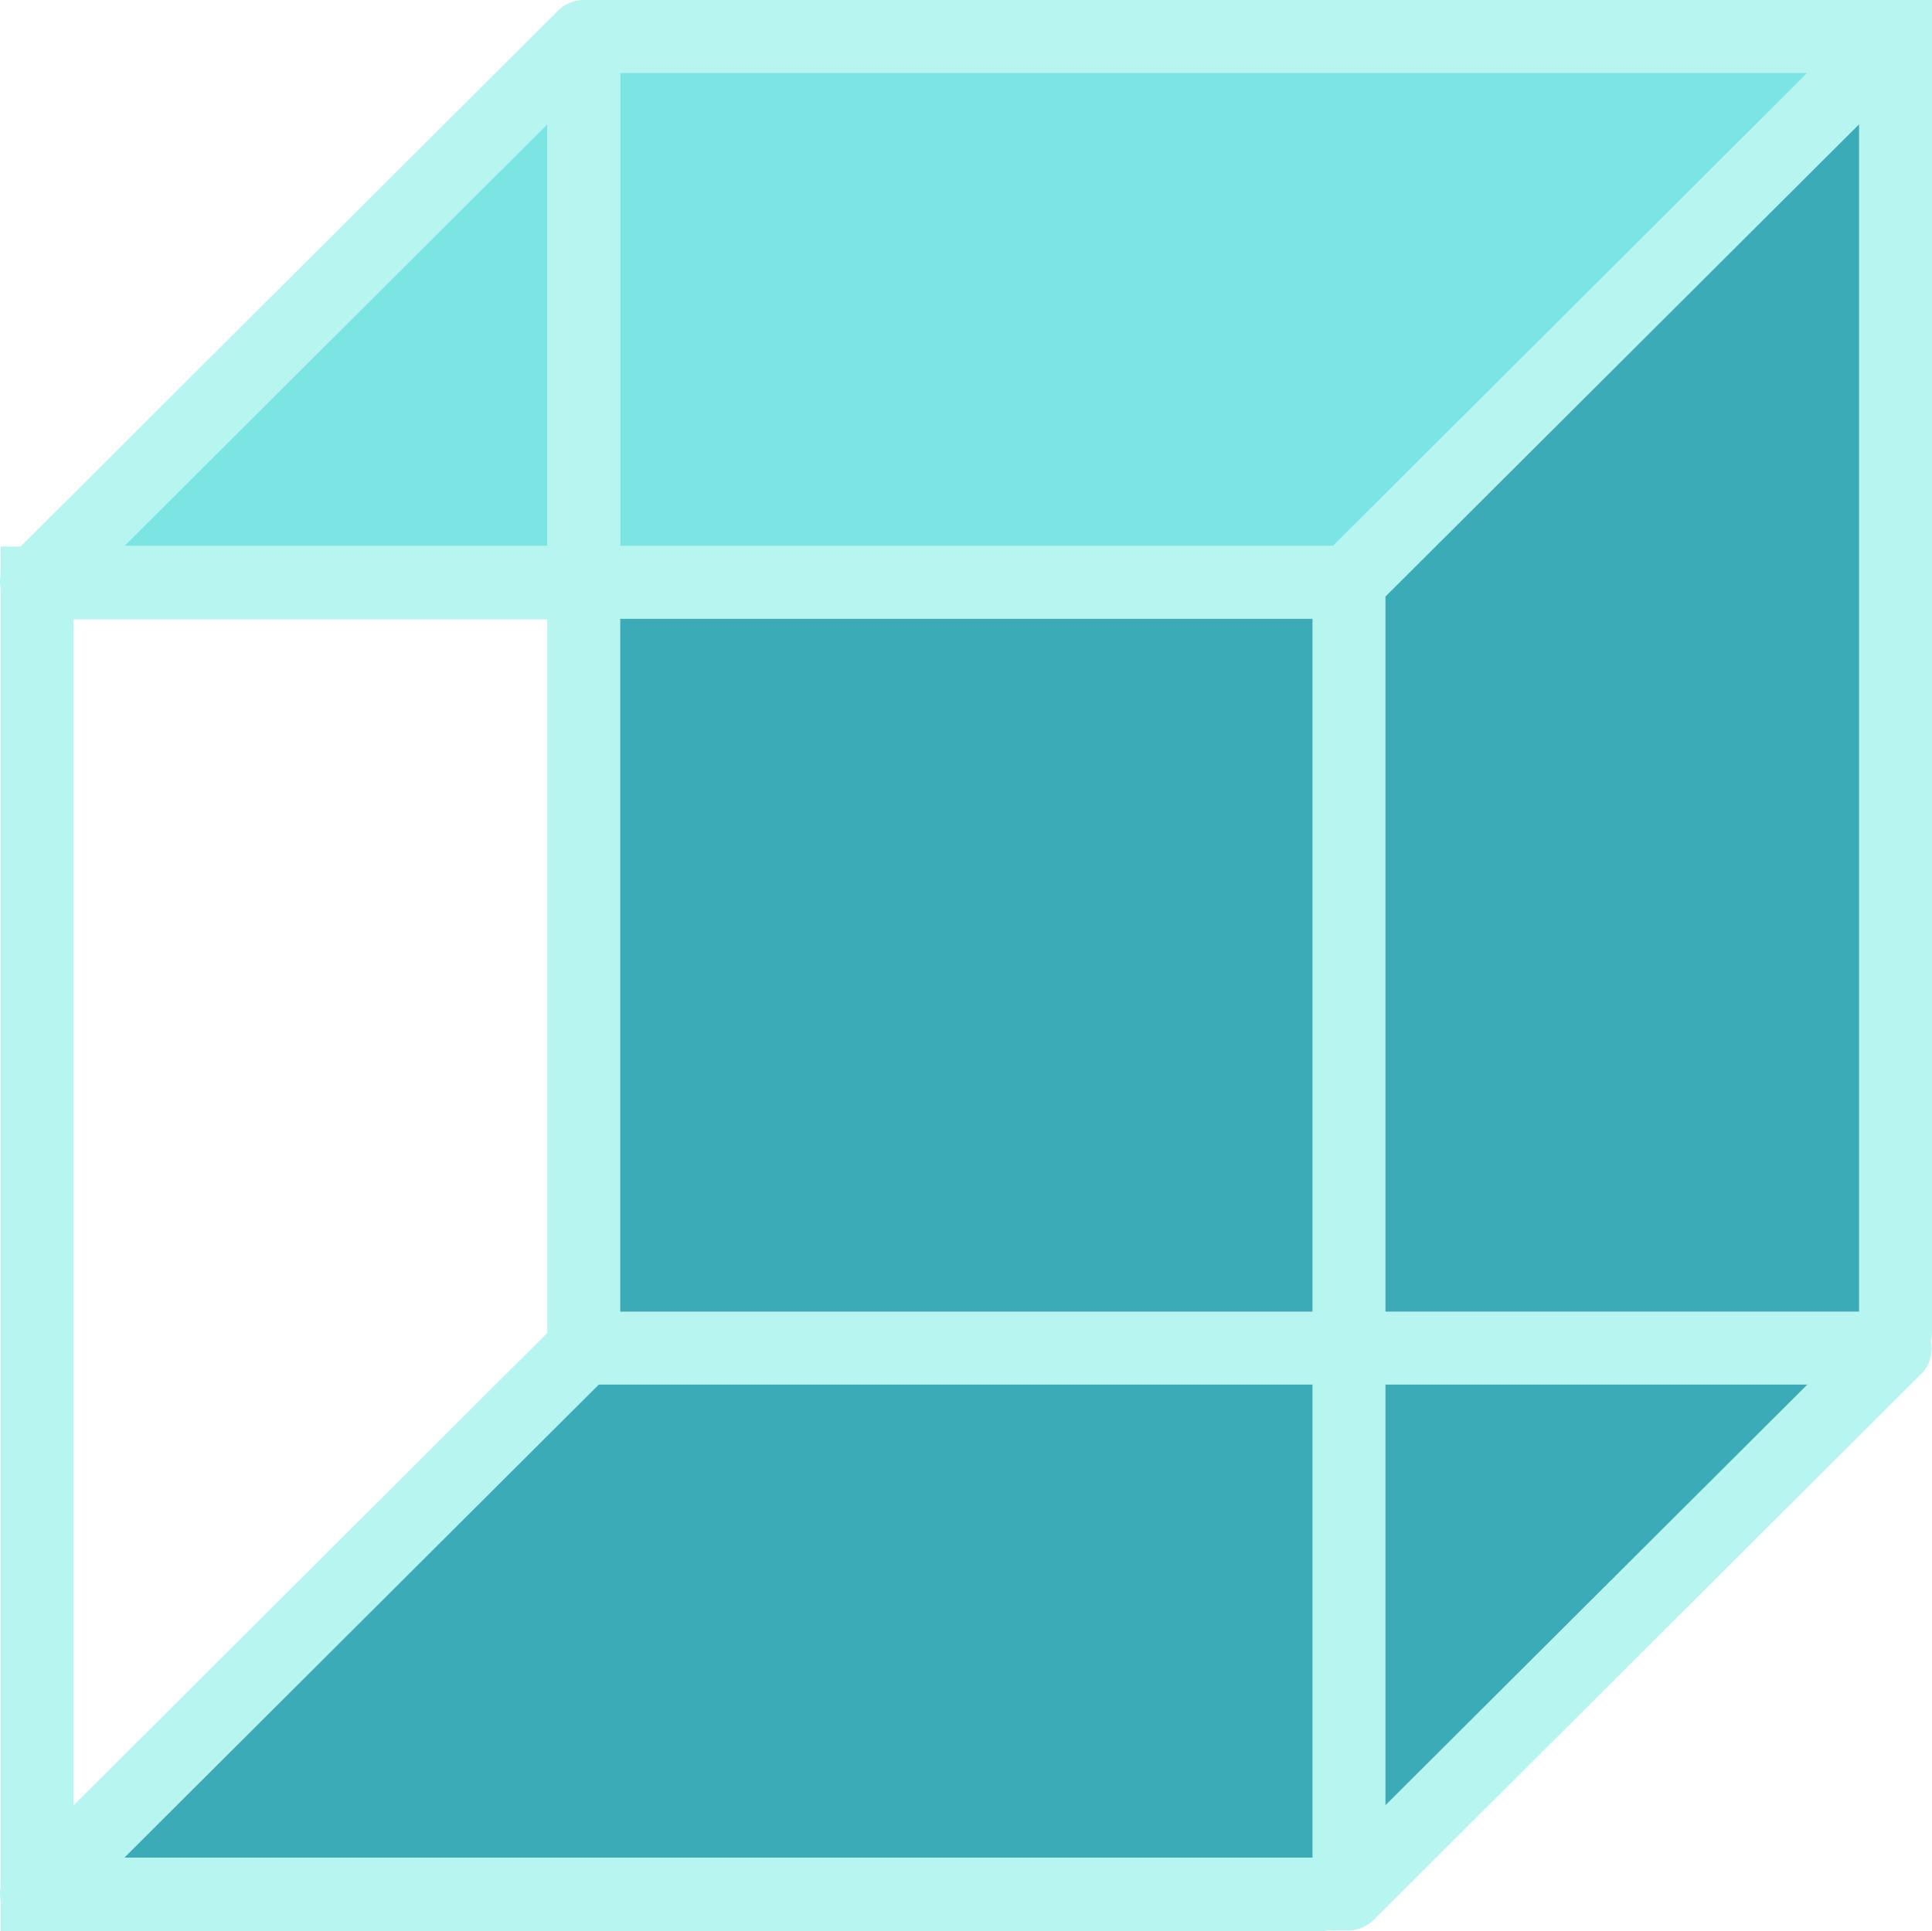 <?xml version="1.0" encoding="utf-8"?>
<!-- Generator: Adobe Illustrator 19.2.0, SVG Export Plug-In . SVG Version: 6.00 Build 0)  -->
<svg version="1.1" id="cube" xmlns="http://www.w3.org/2000/svg" xmlns:xlink="http://www.w3.org/1999/xlink" x="0px" y="0px"
	 viewBox="0 0 212.079 212" enable-background="new 0 0 212.079 212" xml:space="preserve">
<g>
	<polygon fill="none" points="60.079,68 8.079,68 8.079,198.195 60.079,146.34 	"/>
	<path fill="#B7F5F0" d="M212.079,0h-4H65.122h-1.043c-1.058,0-2.075,0.42-2.825,1.168L2.259,60H0.079v3.078
		c-0.113,0.516-0.098,1.043,0,1.568V207.078c-0.113,0.516-0.098,1.043,0,1.568V212h145.031
		c0.227,0,0.438-0.045,0.656-0.066h2.211c1.059,0,2.074-0.42,2.824-1.168l60.102-59.934
		c0.949-0.945,1.312-2.283,1.07-3.564c0.063-0.346,0.106-0.697,0.106-1.059V0z M8.079,68h52v78.34l-52,51.855V68z
		 M144.079,203.934H13.653L65.731,152h78.348V203.934z M68.079,144V67.934h76V68v76H68.079z M152.079,65.492l52-51.855
		V144h-52V65.492z M146.325,59.934H68.079V8h130.324L146.325,59.934z M60.079,13.637v46.297H13.653L60.079,13.637z
		 M152.079,198.195V152h46.324L152.079,198.195z"/>
	<polygon fill="#3BABB7" points="204.079,13.637 152.079,65.492 152.079,144 204.079,144 	"/>
	<polygon fill="#3BABB7" points="144.079,67.934 68.079,67.934 68.079,144 144.079,144 144.079,68 	"/>
	<polygon fill="#7BE5E4" points="60.079,13.637 13.653,59.934 60.079,59.934 	"/>
	<polygon fill="#7BE5E4" points="68.079,59.934 146.325,59.934 198.404,8 68.079,8 	"/>
	<polygon fill="#3BABB7" points="152.079,198.195 198.404,152 152.079,152 	"/>
	<polygon fill="#3BABB7" points="13.653,203.934 144.079,203.934 144.079,152 65.731,152 	"/>
</g>
</svg>
